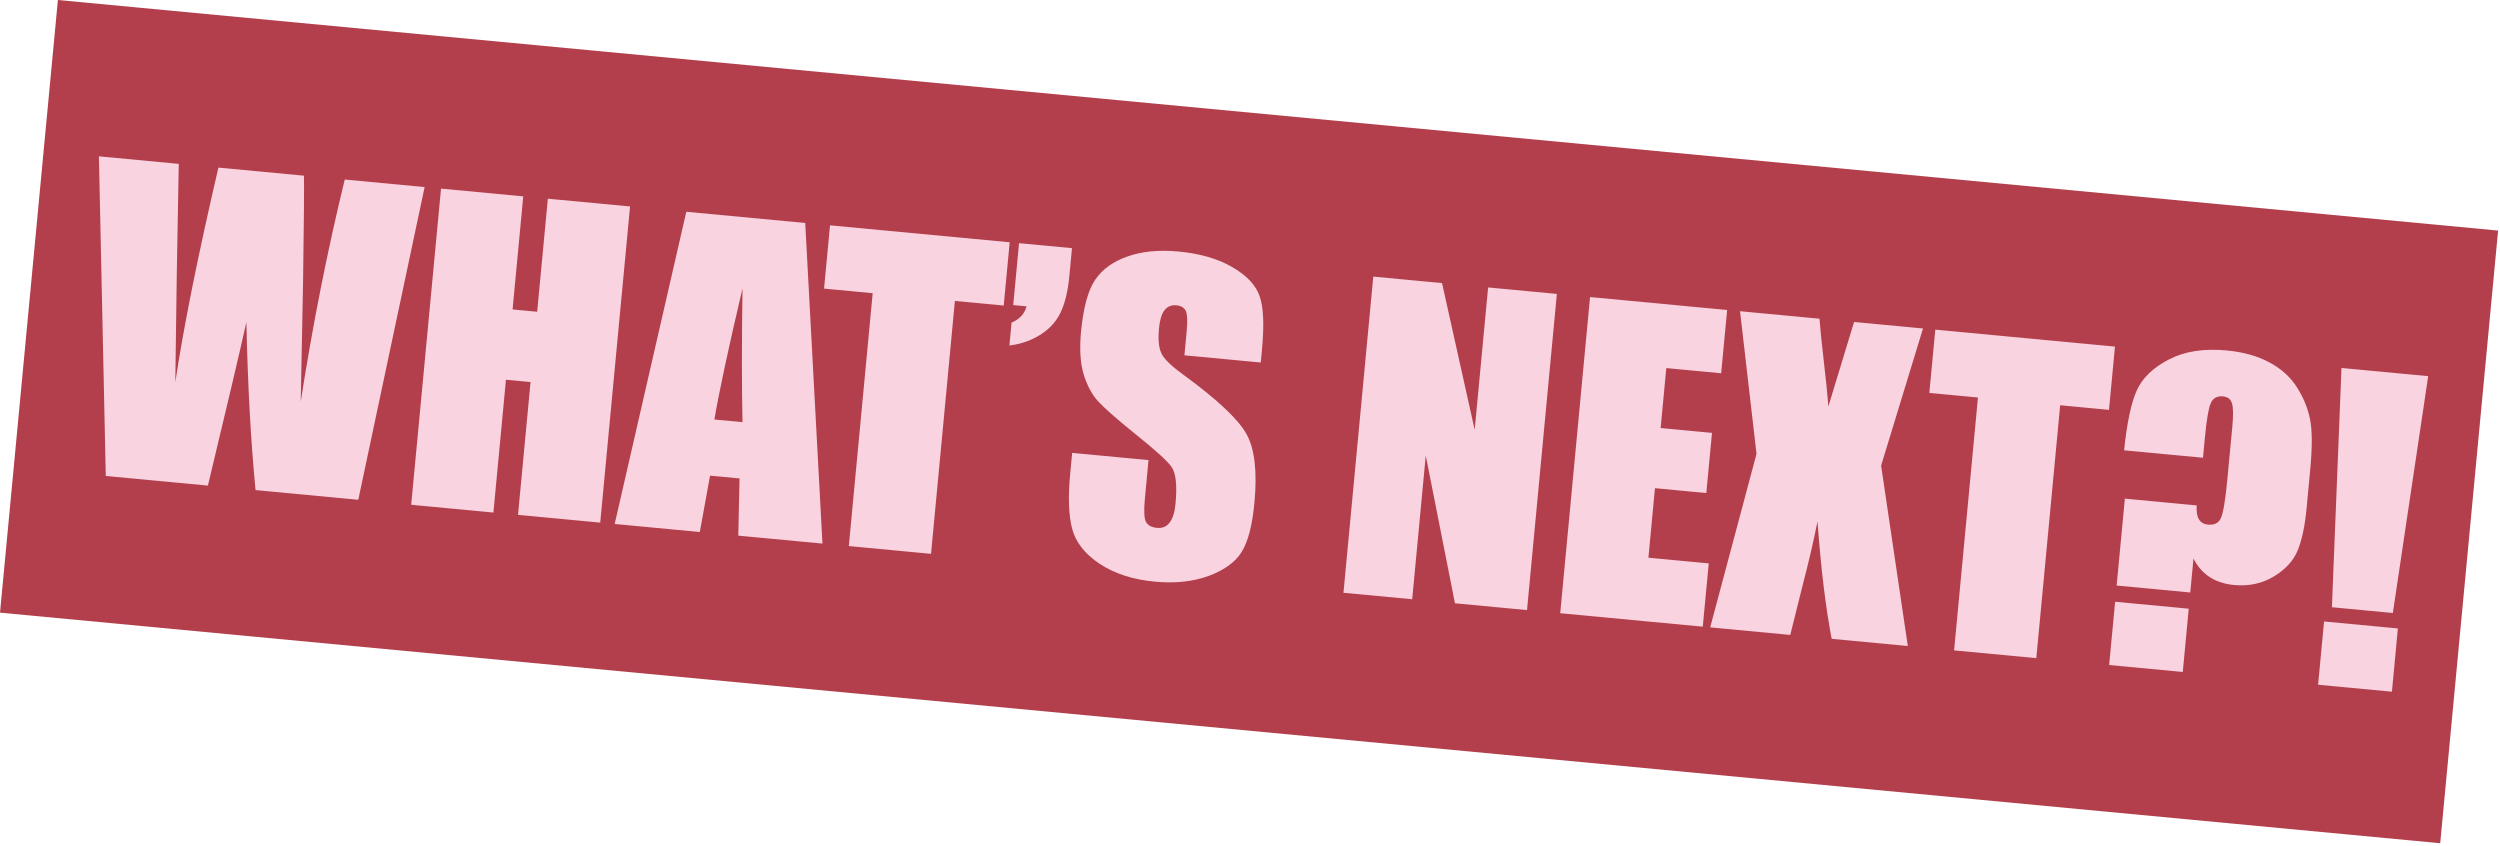 <svg width="585" height="198" viewBox="0 0 585 198" fill="none" xmlns="http://www.w3.org/2000/svg">
<rect x="13.547" width="573.552" height="144" transform="rotate(5.398 13.547 0)" fill="#B33F4C"/>
<path d="M99.363 43.774L83.836 116.949L59.8 114.68C58.679 103.11 57.964 90.011 57.654 75.383C56.309 81.495 53.307 94.243 48.65 113.628L24.752 111.373L23.143 36.581L41.832 38.345L41.361 64.348L41.021 89.442C42.938 76.622 46.3 59.881 51.108 39.22L71.123 41.109C71.193 43.298 71.126 51.498 70.922 65.709L70.372 94.01C73.126 76.228 76.56 58.895 80.673 42.01L99.363 43.774ZM147.434 48.311L140.452 122.292L121.215 120.476L124.147 89.403L118.39 88.86L115.457 119.933L96.219 118.117L103.201 44.136L122.439 45.952L119.942 72.41L125.7 72.953L128.197 46.495L147.434 48.311ZM188.423 52.179L192.454 127.199L172.759 125.341L173.054 111.953L166.154 111.302L163.757 124.491L143.834 122.611L160.595 49.553L188.423 52.179ZM173.744 98.787C173.56 90.317 173.561 79.883 173.747 67.483C170.464 81.434 168.269 91.662 167.164 98.165L173.744 98.787ZM236.266 56.694L234.869 71.5L223.445 70.422L217.86 129.597L198.623 127.782L204.207 68.606L192.829 67.532L194.226 52.727L236.266 56.694ZM250.843 58.07L250.218 64.696C249.893 68.138 249.213 70.948 248.178 73.125C247.145 75.271 245.535 77.024 243.347 78.385C241.193 79.719 238.811 80.539 236.2 80.846L236.704 75.499C238.627 74.667 239.792 73.394 240.2 71.68L237.093 71.387L238.46 56.901L250.843 58.07ZM295.019 84.829L277.152 83.143L277.67 77.66C277.911 75.101 277.837 73.45 277.446 72.706C277.055 71.962 276.327 71.54 275.26 71.439C274.103 71.33 273.175 71.719 272.476 72.606C271.808 73.495 271.384 74.9 271.203 76.819C270.97 79.287 271.13 81.176 271.682 82.489C272.204 83.798 273.874 85.477 276.693 87.526C284.773 93.421 289.771 98.103 291.687 101.573C293.604 105.042 294.22 110.402 293.535 117.653C293.038 122.923 292.047 126.748 290.562 129.128C289.108 131.511 286.533 133.389 282.838 134.761C279.147 136.103 274.955 136.553 270.264 136.11C265.115 135.624 260.805 134.234 257.334 131.939C253.892 129.648 251.751 126.941 250.908 123.818C250.065 120.696 249.906 116.363 250.429 110.818L250.886 105.975L268.753 107.661L267.904 116.663C267.642 119.435 267.717 121.24 268.13 122.078C268.573 122.919 269.435 123.4 270.714 123.521C271.993 123.641 272.985 123.228 273.689 122.28C274.424 121.335 274.885 119.873 275.072 117.892C275.483 113.536 275.158 110.632 274.096 109.179C273.004 107.724 270.215 105.202 265.728 101.612C261.244 97.993 258.293 95.394 256.874 93.816C255.456 92.237 254.348 90.135 253.551 87.508C252.784 84.885 252.586 81.609 252.957 77.679C253.492 72.013 254.599 67.937 256.278 65.452C257.987 62.97 260.526 61.151 263.893 59.993C267.263 58.805 271.233 58.427 275.802 58.858C280.798 59.33 284.972 60.538 288.323 62.483C291.704 64.431 293.842 66.692 294.736 69.266C295.664 71.813 295.85 76.025 295.295 81.905L295.019 84.829ZM364.305 68.778L357.323 142.759L340.461 141.168L333.628 106.591L330.454 140.223L314.369 138.705L321.351 64.724L337.436 66.242L345.076 100.572L348.22 67.26L364.305 68.778ZM372.073 69.511L404.151 72.539L402.754 87.344L389.913 86.132L388.589 100.161L400.607 101.295L399.279 115.369L387.261 114.235L385.726 130.502L399.846 131.835L398.449 146.64L365.091 143.492L372.073 69.511ZM449.984 76.864L440.179 108.948L446.429 151.168L428.608 149.486C427.171 141.913 426.068 132.757 425.299 122.02C424.371 126.635 423.234 131.522 421.886 136.681L418.92 148.572L400.185 146.804L411.025 106.197L407.167 72.823L425.765 74.578C425.907 76.651 426.257 80.111 426.814 84.958C427.264 88.658 427.605 92.04 427.839 95.105L433.853 75.342L449.984 76.864ZM494.902 81.103L493.505 95.909L482.081 94.83L476.496 154.006L457.259 152.19L462.843 93.015L451.465 91.941L452.862 77.136L494.902 81.103ZM515.499 107.112L497.038 105.37C497.711 98.887 498.706 94.202 500.024 91.314C501.342 88.427 503.826 86.033 507.479 84.134C511.164 82.208 515.688 81.497 521.049 82.003C524.918 82.368 528.242 83.297 531.021 84.789C533.8 86.28 535.939 88.203 537.438 90.558C538.94 92.882 539.968 95.345 540.521 97.948C541.075 100.552 541.097 104.549 540.588 109.941L539.734 118.989C539.346 123.102 538.653 126.371 537.656 128.797C536.659 131.223 534.791 133.26 532.054 134.907C529.317 136.554 526.227 137.216 522.785 136.891C518.307 136.468 515.136 134.402 513.273 130.691L512.523 138.642L495.296 137.016L497.215 116.682L514.031 118.269C513.827 121.077 514.7 122.574 516.65 122.758C518.173 122.901 519.19 122.383 519.701 121.202C520.246 119.993 520.745 116.982 521.199 112.168L522.359 99.876C522.615 97.165 522.588 95.334 522.278 94.383C522.002 93.404 521.3 92.861 520.173 92.755C518.772 92.623 517.814 93.162 517.3 94.374C516.789 95.555 516.33 98.308 515.921 102.634L515.499 107.112ZM512.165 142.435L510.768 157.24L493.541 155.614L494.938 140.809L512.165 142.435ZM568.198 88.02L559.925 143.439L545.668 142.093L547.909 86.106L568.198 88.02ZM561.105 147.054L559.708 161.859L542.435 160.229L543.832 145.424L561.105 147.054Z" fill="#F9D3E0"/>
</svg>
